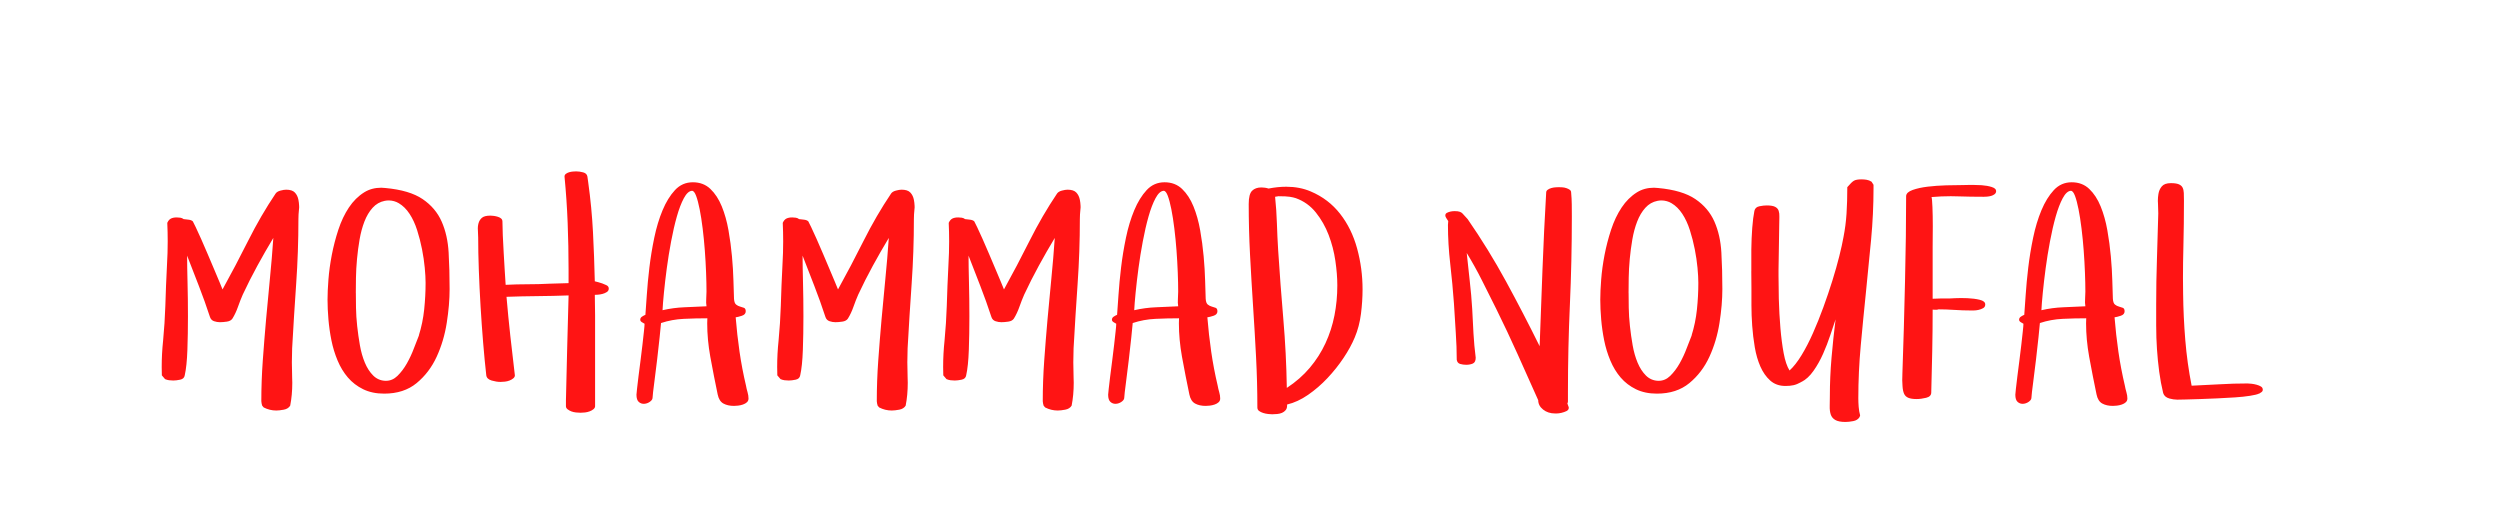 <?xml version="1.0"?>
<svg version="1.1" xmlns="http://www.w3.org/2000/svg" width="245" height="50" style=""><path fill="#ff1414" d="M15.861,36.785q-0.014-0.41-0.014-0.82q0-1.285,0.137-2.584q0.164-1.723,0.219-3.391q0.055-1.955,0.164-4.061q0.068-1.148,0.068-2.27q0-0.916-0.041-1.818q0.137-0.314,0.362-0.424t0.567-0.109q0.164,0,0.349,0.027t0.321,0.137q0.191,0.027,0.472,0.055t0.431,0.164q0.055,0.082,0.28,0.561t0.533,1.162t0.643,1.483t0.643,1.518t0.533,1.265t0.28,0.684q1.285-2.324,2.516-4.778t2.693-4.628q0.137-0.191,0.472-0.28t0.554-0.089q0.588,0,0.854,0.28t0.349,0.718q0.055,0.273,0.068,0.588q0.014,0.164-0.014,0.342q-0.055,0.506-0.055,0.957q0,3.186-0.219,6.323t-0.396,6.337q-0.027,0.656-0.027,1.367t0.027,1.477q0.014,0.273,0.014,0.533q0,1.203-0.205,2.242q-0.191,0.314-0.629,0.396t-0.738,0.082q-0.643,0-1.23-0.301l-0.15-0.178l-0.055-0.219t-0.027-0.219q0-1.982,0.144-3.992t0.321-4.013t0.376-3.999t0.335-3.992q-0.807,1.34-1.565,2.728t-1.429,2.823q-0.246,0.561-0.472,1.203t-0.54,1.148q-0.164,0.246-0.554,0.301t-0.677,0.055q-0.273,0-0.567-0.096t-0.403-0.41q-0.506-1.545-1.08-3.021t-1.162-2.994q0,1.012,0.041,2.618t0.041,3.329t-0.055,3.295t-0.26,2.488q-0.055,0.342-0.444,0.424t-0.677,0.082q-0.219,0-0.417-0.027t-0.39-0.109z M32.099,29.334q0-0.807,0.089-1.955t0.328-2.393t0.643-2.475t1.032-2.174t1.504-1.49q0.725-0.451,1.668-0.451q0.191,0,0.396,0.027q2.379,0.219,3.657,1.087t1.866,2.201t0.684,3.035t0.096,3.589q0,1.518-0.28,3.302t-0.991,3.329t-1.962,2.577t-3.179,1.032q-1.176,0-2.058-0.431t-1.497-1.148t-1.012-1.668t-0.602-1.969t-0.294-2.058t-0.089-1.969z M34.874,28.719q0,0.588,0.014,1.442t0.116,1.798t0.267,1.88t0.485,1.702t0.813,1.258t1.189,0.52l0.068,0q0.629,0,1.121-0.479q0.52-0.506,0.923-1.217t0.697-1.497t0.526-1.347l-0.055,0.123q0.396-1.258,0.533-2.577t0.137-2.604q0-0.615-0.082-1.483t-0.267-1.812t-0.479-1.866t-0.745-1.606t-1.053-1.039q-0.438-0.26-0.971-0.273q-0.205,0-0.41,0.041q-0.697,0.137-1.189,0.684t-0.8,1.347t-0.472,1.75t-0.253,1.914t-0.103,1.846t-0.014,1.497z M41.04,32.93l0-0.027l0,0.027z M46.833,22.56q-0.027-0.362,0.062-0.684t0.335-0.533t0.834-0.212q0.137,0,0.335,0.027t0.396,0.089t0.321,0.171t0.123,0.301q0,0.506,0.034,1.333t0.089,1.723t0.103,1.75t0.089,1.388q1.066-0.055,2.146-0.055t2.133-0.055l1.887-0.055l0-1.354q0-2.27-0.089-4.546t-0.308-4.546q0-0.164,0.137-0.267t0.321-0.157t0.383-0.068t0.308-0.014q0.314,0,0.677,0.096t0.417,0.41l0.082,0.588q0.342,2.461,0.465,4.867t0.178,4.812q0.164,0.027,0.349,0.089t0.376,0.116q0.137,0.055,0.39,0.164t0.253,0.342q0,0.219-0.191,0.342t-0.431,0.185t-0.465,0.075t-0.28,0.014q0.027,1.012,0.027,2.017l0,2.017l0,4.416l0,2.461q0,0.164-0.157,0.294t-0.376,0.212t-0.458,0.109t-0.431,0.027t-0.451-0.027t-0.465-0.109t-0.362-0.205t-0.157-0.301l0-0.588q0.055-2.598,0.123-5.147t0.137-5.12q-1.49,0.055-3.028,0.068t-3.056,0.068q0.164,1.928,0.376,3.849t0.444,3.849q0,0.164-0.157,0.294t-0.369,0.212t-0.451,0.109t-0.431,0.027q-0.396,0-0.868-0.137t-0.526-0.506q-0.164-1.449-0.308-3.199t-0.253-3.575t-0.171-3.575t-0.062-3.172q0-0.342-0.027-0.704z M62.373,38.686q0-0.082,0.055-0.581t0.144-1.217t0.198-1.545t0.191-1.565t0.144-1.299t0.062-0.752q-0.109-0.055-0.267-0.157t-0.157-0.239q0-0.191,0.185-0.308t0.321-0.171q0.055-0.697,0.137-1.941t0.253-2.687t0.479-2.926t0.813-2.693t1.217-1.976t1.75-0.766t1.723,0.656t1.114,1.709t0.656,2.338t0.342,2.557t0.144,2.379t0.055,1.777q0.027,0.424,0.205,0.567t0.39,0.198t0.383,0.123t0.171,0.342q0,0.314-0.383,0.438t-0.602,0.15q0.137,1.709,0.376,3.363t0.636,3.336q0.055,0.314,0.15,0.636t0.096,0.622q0,0.219-0.15,0.362t-0.39,0.226t-0.479,0.109t-0.403,0.027q-0.615,0-1.039-0.232t-0.561-0.889q-0.369-1.764-0.725-3.705q-0.301-1.682-0.301-3.268q0-0.246,0.014-0.492q-1.148,0-2.311,0.055t-2.229,0.41q-0.027,0.369-0.137,1.395t-0.246,2.201t-0.28,2.249t-0.171,1.524q-0.027,0.191-0.28,0.362t-0.547,0.185t-0.52-0.185t-0.226-0.704z M64.93,30.4q1.066-0.246,2.14-0.287t2.167-0.096q-0.055-0.342-0.027-0.704t0.027-0.731q0-0.807-0.041-1.873t-0.123-2.16t-0.212-2.153t-0.294-1.887t-0.349-1.319t-0.403-0.492q-0.424,0.027-0.8,0.731t-0.684,1.791t-0.561,2.434t-0.424,2.632t-0.28,2.393t-0.137,1.723z M76.177,36.785q-0.014-0.41-0.014-0.82q0-1.285,0.137-2.584q0.164-1.723,0.219-3.391q0.055-1.955,0.164-4.061q0.068-1.148,0.068-2.27q0-0.916-0.041-1.818q0.137-0.314,0.362-0.424t0.567-0.109q0.164,0,0.349,0.027t0.321,0.137q0.191,0.027,0.472,0.055t0.431,0.164q0.055,0.082,0.28,0.561t0.533,1.162t0.643,1.483t0.643,1.518t0.533,1.265t0.28,0.684q1.285-2.324,2.516-4.778t2.693-4.628q0.137-0.191,0.472-0.28t0.554-0.089q0.588,0,0.854,0.28t0.349,0.718q0.055,0.273,0.068,0.588q0.014,0.164-0.014,0.342q-0.055,0.506-0.055,0.957q0,3.186-0.219,6.323t-0.396,6.337q-0.027,0.656-0.027,1.367t0.027,1.477q0.014,0.273,0.014,0.533q0,1.203-0.205,2.242q-0.191,0.314-0.629,0.396t-0.738,0.082q-0.643,0-1.23-0.301l-0.15-0.178l-0.055-0.219t-0.027-0.219q0-1.982,0.144-3.992t0.321-4.013t0.376-3.999t0.335-3.992q-0.807,1.34-1.565,2.728t-1.429,2.823q-0.246,0.561-0.472,1.203t-0.54,1.148q-0.164,0.246-0.554,0.301t-0.677,0.055q-0.273,0-0.567-0.096t-0.403-0.41q-0.506-1.545-1.08-3.021t-1.162-2.994q0,1.012,0.041,2.618t0.041,3.329t-0.055,3.295t-0.26,2.488q-0.055,0.342-0.444,0.424t-0.677,0.082q-0.219,0-0.417-0.027t-0.39-0.109z M92.442,36.785q-0.014-0.41-0.014-0.82q0-1.285,0.137-2.584q0.164-1.723,0.219-3.391q0.055-1.955,0.164-4.061q0.068-1.148,0.068-2.27q0-0.916-0.041-1.818q0.137-0.314,0.362-0.424t0.567-0.109q0.164,0,0.349,0.027t0.321,0.137q0.191,0.027,0.472,0.055t0.431,0.164q0.055,0.082,0.28,0.561t0.533,1.162t0.643,1.483t0.643,1.518t0.533,1.265t0.28,0.684q1.285-2.324,2.516-4.778t2.693-4.628q0.137-0.191,0.472-0.28t0.554-0.089q0.588,0,0.854,0.28t0.349,0.718q0.055,0.273,0.068,0.588q0.014,0.164-0.014,0.342q-0.055,0.506-0.055,0.957q0,3.186-0.219,6.323t-0.396,6.337q-0.027,0.656-0.027,1.367t0.027,1.477q0.014,0.273,0.014,0.533q0,1.203-0.205,2.242q-0.191,0.314-0.629,0.396t-0.738,0.082q-0.643,0-1.23-0.301l-0.15-0.178l-0.055-0.219t-0.027-0.219q0-1.982,0.144-3.992t0.321-4.013t0.376-3.999t0.335-3.992q-0.807,1.34-1.565,2.728t-1.429,2.823q-0.246,0.561-0.472,1.203t-0.54,1.148q-0.164,0.246-0.554,0.301t-0.677,0.055q-0.273,0-0.567-0.096t-0.403-0.41q-0.506-1.545-1.08-3.021t-1.162-2.994q0,1.012,0.041,2.618t0.041,3.329t-0.055,3.295t-0.26,2.488q-0.055,0.342-0.444,0.424t-0.677,0.082q-0.219,0-0.417-0.027t-0.39-0.109z M108.598,38.686q0-0.082,0.055-0.581t0.144-1.217t0.198-1.545t0.191-1.565t0.144-1.299t0.062-0.752q-0.109-0.055-0.267-0.157t-0.157-0.239q0-0.191,0.185-0.308t0.321-0.171q0.055-0.697,0.137-1.941t0.253-2.687t0.479-2.926t0.813-2.693t1.217-1.976t1.75-0.766t1.723,0.656t1.114,1.709t0.656,2.338t0.342,2.557t0.144,2.379t0.055,1.777q0.027,0.424,0.205,0.567t0.39,0.198t0.383,0.123t0.171,0.342q0,0.314-0.383,0.438t-0.602,0.15q0.137,1.709,0.376,3.363t0.636,3.336q0.055,0.314,0.15,0.636t0.096,0.622q0,0.219-0.15,0.362t-0.39,0.226t-0.479,0.109t-0.403,0.027q-0.615,0-1.039-0.232t-0.561-0.889q-0.369-1.764-0.725-3.705q-0.301-1.682-0.301-3.268q0-0.246,0.014-0.492q-1.148,0-2.311,0.055t-2.229,0.41q-0.027,0.369-0.137,1.395t-0.246,2.201t-0.28,2.249t-0.171,1.524q-0.027,0.191-0.28,0.362t-0.547,0.185t-0.52-0.185t-0.226-0.704z M111.155,30.4q1.066-0.246,2.14-0.287t2.167-0.096q-0.055-0.342-0.027-0.704t0.027-0.731q0-0.807-0.041-1.873t-0.123-2.16t-0.212-2.153t-0.294-1.887t-0.349-1.319t-0.403-0.492q-0.424,0.027-0.8,0.731t-0.684,1.791t-0.561,2.434t-0.424,2.632t-0.28,2.393t-0.137,1.723z M122.375,19.982q0-0.957,0.328-1.285t0.916-0.328q0.164,0,0.349,0.027t0.349,0.082q0.916-0.178,1.736-0.178q1.326,0,2.406,0.465q1.736,0.738,2.871,2.188t1.668,3.404t0.533,4.006q0,1.148-0.157,2.393t-0.608,2.311q-0.396,0.957-1.094,2.003t-1.579,1.982t-1.9,1.641t-2.058,0.95l0,0.109q0,0.273-0.144,0.444t-0.349,0.26t-0.472,0.116t-0.499,0.027q-0.137,0-0.39-0.027t-0.492-0.103t-0.403-0.198t-0.164-0.342q0-2.488-0.13-4.983t-0.294-4.99t-0.294-4.983t-0.13-4.99z M124.959,19.285q0.137,1.312,0.178,2.618t0.123,2.618q0.219,3.391,0.506,6.747t0.342,6.747q1.312-0.861,2.249-1.969t1.538-2.406t0.882-2.728t0.28-2.946q0-1.094-0.191-2.406t-0.656-2.529t-1.251-2.201t-1.962-1.408q-0.246-0.082-0.595-0.137t-1.114-0.055q-0.082,0-0.164,0.027t-0.164,0.027z M141.643,21.104q0-0.164,0.157-0.246t0.342-0.123t0.335-0.041l0.15,0q0.479,0,0.69,0.219t0.513,0.561q2.051,2.967,3.76,6.104t3.295,6.351q0.137-3.746,0.28-7.54t0.362-7.526q0-0.164,0.157-0.273t0.355-0.164t0.403-0.068t0.314-0.014q0.164,0,0.362,0.014t0.396,0.082t0.328,0.164t0.13,0.26q0.055,0.588,0.062,1.183t0.007,1.183q0,4.402-0.191,8.627t-0.191,8.531l0,0.984q0,0.055-0.055,0.164q0.027,0.109,0.082,0.239t0.055,0.185q0,0.219-0.226,0.328t-0.492,0.171t-0.472,0.062t-0.15,0q-0.697,0-1.176-0.383t-0.479-0.916q-1.012-2.27-2.017-4.505t-2.099-4.45q-0.697-1.395-1.401-2.796t-1.511-2.714q0.027,0.027,0.027,0.082q0.137,1.367,0.294,2.728t0.239,2.728q0.055,1.176,0.123,2.379t0.219,2.379q0,0.451-0.28,0.574t-0.649,0.123q-0.314,0-0.595-0.082t-0.335-0.41q0-1.258-0.096-2.673t-0.178-2.851q-0.137-1.9-0.362-3.862t-0.226-3.835q0-0.082,0.014-0.171t0.014-0.198q-0.082-0.137-0.185-0.287t-0.103-0.273z M156.828,29.334q0-0.807,0.089-1.955t0.328-2.393t0.643-2.475t1.032-2.174t1.504-1.49q0.725-0.451,1.668-0.451q0.191,0,0.396,0.027q2.379,0.219,3.657,1.087t1.866,2.201t0.684,3.035t0.096,3.589q0,1.518-0.28,3.302t-0.991,3.329t-1.962,2.577t-3.179,1.032q-1.176,0-2.058-0.431t-1.497-1.148t-1.012-1.668t-0.602-1.969t-0.294-2.058t-0.089-1.969z M159.603,28.719q0,0.588,0.014,1.442t0.116,1.798t0.267,1.88t0.485,1.702t0.813,1.258t1.189,0.52l0.068,0q0.629,0,1.121-0.479q0.52-0.506,0.923-1.217t0.697-1.497t0.526-1.347l-0.055,0.123q0.396-1.258,0.533-2.577t0.137-2.604q0-0.615-0.082-1.483t-0.267-1.812t-0.479-1.866t-0.745-1.606t-1.053-1.039q-0.438-0.26-0.971-0.273q-0.205,0-0.41,0.041q-0.697,0.137-1.189,0.684t-0.8,1.347t-0.472,1.75t-0.253,1.914t-0.103,1.846t-0.014,1.497z M165.769,32.93l0-0.027l0,0.027z M171.63,26.572l0-1.053l0-1.08q0.014-1.094,0.089-2.099t0.212-1.675q0.082-0.369,0.492-0.451t0.711-0.082q0.561,0,0.827,0.137t0.349,0.39t0.068,0.602t-0.014,0.8q0,0.643-0.027,1.791t-0.041,2.543l0,0.697q0,1.053,0.027,2.174q0.041,1.504,0.157,2.878t0.321,2.475t0.574,1.688q0.588-0.533,1.176-1.497t1.121-2.167t1.019-2.536t0.882-2.604t0.677-2.393t0.417-1.9q0.219-1.121,0.294-2.283t0.075-2.584q0.424-0.506,0.656-0.636t0.738-0.13q0.246,0,0.499,0.041t0.485,0.191l0.191,0.301l0,0.342q0,2.488-0.239,5.052t-0.506,5.154t-0.506,5.195t-0.239,5.175q0,0.396,0.034,0.841t0.144,0.841l-0.055,0.164q-0.191,0.314-0.629,0.396t-0.752,0.082q-0.67,0-1.005-0.198t-0.444-0.547t-0.096-0.807t0.014-0.991q0-1.846,0.164-3.753t0.396-3.753q-0.219,0.643-0.52,1.552t-0.704,1.818t-0.937,1.668t-1.176,1.087l0.027-0.027l-0.109,0.055l0.027,0q-0.396,0.219-0.731,0.294t-0.786,0.075q-0.902,0-1.497-0.533t-0.964-1.374t-0.547-1.887t-0.253-2.099t-0.075-2.003l0-1.565q0-0.752-0.014-1.791z M176.497,37.455q0.027,0,0.027-0.027l0.027,0q-0.027,0.027-0.055,0.027z M186.432,36.703q0.082-2.215,0.144-4.539t0.116-4.587t0.082-4.396t0.027-3.979q0.027-0.369,0.643-0.588t1.47-0.321t1.805-0.13t1.688-0.027q0.164,0,0.684-0.014l0.26,0q0.396,0,0.834,0.027q0.574,0.041,1.005,0.178t0.431,0.396q0,0.191-0.15,0.308t-0.349,0.171t-0.41,0.068t-0.294,0.014q-1.285,0-2.543-0.041q-0.342-0.014-0.697-0.014q-0.93,0-1.887,0.082q0.055,0.164,0.089,0.991t0.034,1.866t-0.014,2.03t0,1.524l0,3.555q0.424-0.027,0.834-0.027l0.82,0l0.547-0.027q0.273-0.014,0.574-0.014q0.314,0,0.643,0.014q0.656,0.027,1.196,0.157t0.54,0.458q0,0.246-0.205,0.362t-0.458,0.171t-0.479,0.055l-0.253,0q-0.779,0-1.62-0.055t-1.565-0.055q-0.137,0.055-0.294,0.041t-0.28-0.014q0,2.051-0.041,4.081t-0.096,4.04q0,0.396-0.499,0.52t-0.95,0.123q-0.506,0-0.8-0.123t-0.417-0.403t-0.15-0.745q-0.014-0.26-0.027-0.574q0-0.26,0.014-0.561z M197.502,38.686q0-0.082,0.055-0.581t0.144-1.217t0.198-1.545t0.191-1.565t0.144-1.299t0.062-0.752q-0.109-0.055-0.267-0.157t-0.157-0.239q0-0.191,0.185-0.308t0.321-0.171q0.055-0.697,0.137-1.941t0.253-2.687t0.479-2.926t0.813-2.693t1.217-1.976t1.75-0.766t1.723,0.656t1.114,1.709t0.656,2.338t0.342,2.557t0.144,2.379t0.055,1.777q0.027,0.424,0.205,0.567t0.39,0.198t0.383,0.123t0.171,0.342q0,0.314-0.383,0.438t-0.602,0.15q0.137,1.709,0.376,3.363t0.636,3.336q0.055,0.314,0.15,0.636t0.096,0.622q0,0.219-0.15,0.362t-0.39,0.226t-0.479,0.109t-0.403,0.027q-0.615,0-1.039-0.232t-0.561-0.889q-0.369-1.764-0.725-3.705q-0.301-1.682-0.301-3.268q0-0.246,0.014-0.492q-1.148,0-2.311,0.055t-2.229,0.41q-0.027,0.369-0.137,1.395t-0.246,2.201t-0.28,2.249t-0.171,1.524q-0.027,0.191-0.28,0.362t-0.547,0.185t-0.52-0.185t-0.226-0.704z M200.059,30.4q1.066-0.246,2.14-0.287t2.167-0.096q-0.055-0.342-0.027-0.704t0.027-0.731q0-0.807-0.041-1.873t-0.123-2.16t-0.212-2.153t-0.294-1.887t-0.349-1.319t-0.403-0.492q-0.424,0.027-0.8,0.731t-0.684,1.791t-0.561,2.434t-0.424,2.632t-0.28,2.393t-0.137,1.723z M211.306,31.973l0-2.16q0-2.242,0.075-4.45t0.13-4.45q0-0.424-0.027-0.943q-0.014-0.15-0.014-0.287q0-0.342,0.055-0.67q0.068-0.438,0.335-0.752t0.882-0.314q0.506,0,0.772,0.109t0.376,0.321t0.123,0.533t0.014,0.745q0,2.27-0.055,4.553q-0.041,1.518-0.041,3.035q0,0.766,0.014,1.531q0.027,2.27,0.212,4.539t0.622,4.484q1.367-0.055,2.734-0.137t2.734-0.082q0.137,0,0.39,0.027t0.506,0.096t0.431,0.178t0.178,0.314q0,0.137-0.123,0.232t-0.232,0.15l-0.027,0q-0.219,0.109-0.868,0.212t-1.477,0.157t-1.736,0.096t-1.709,0.068t-1.388,0.041t-0.725,0.014l-0.123,0q-0.328,0-0.738-0.109q-0.492-0.137-0.615-0.533q-0.246-1.012-0.39-2.099t-0.219-2.208t-0.075-2.242z"/><path fill="#" d=""/></svg>
